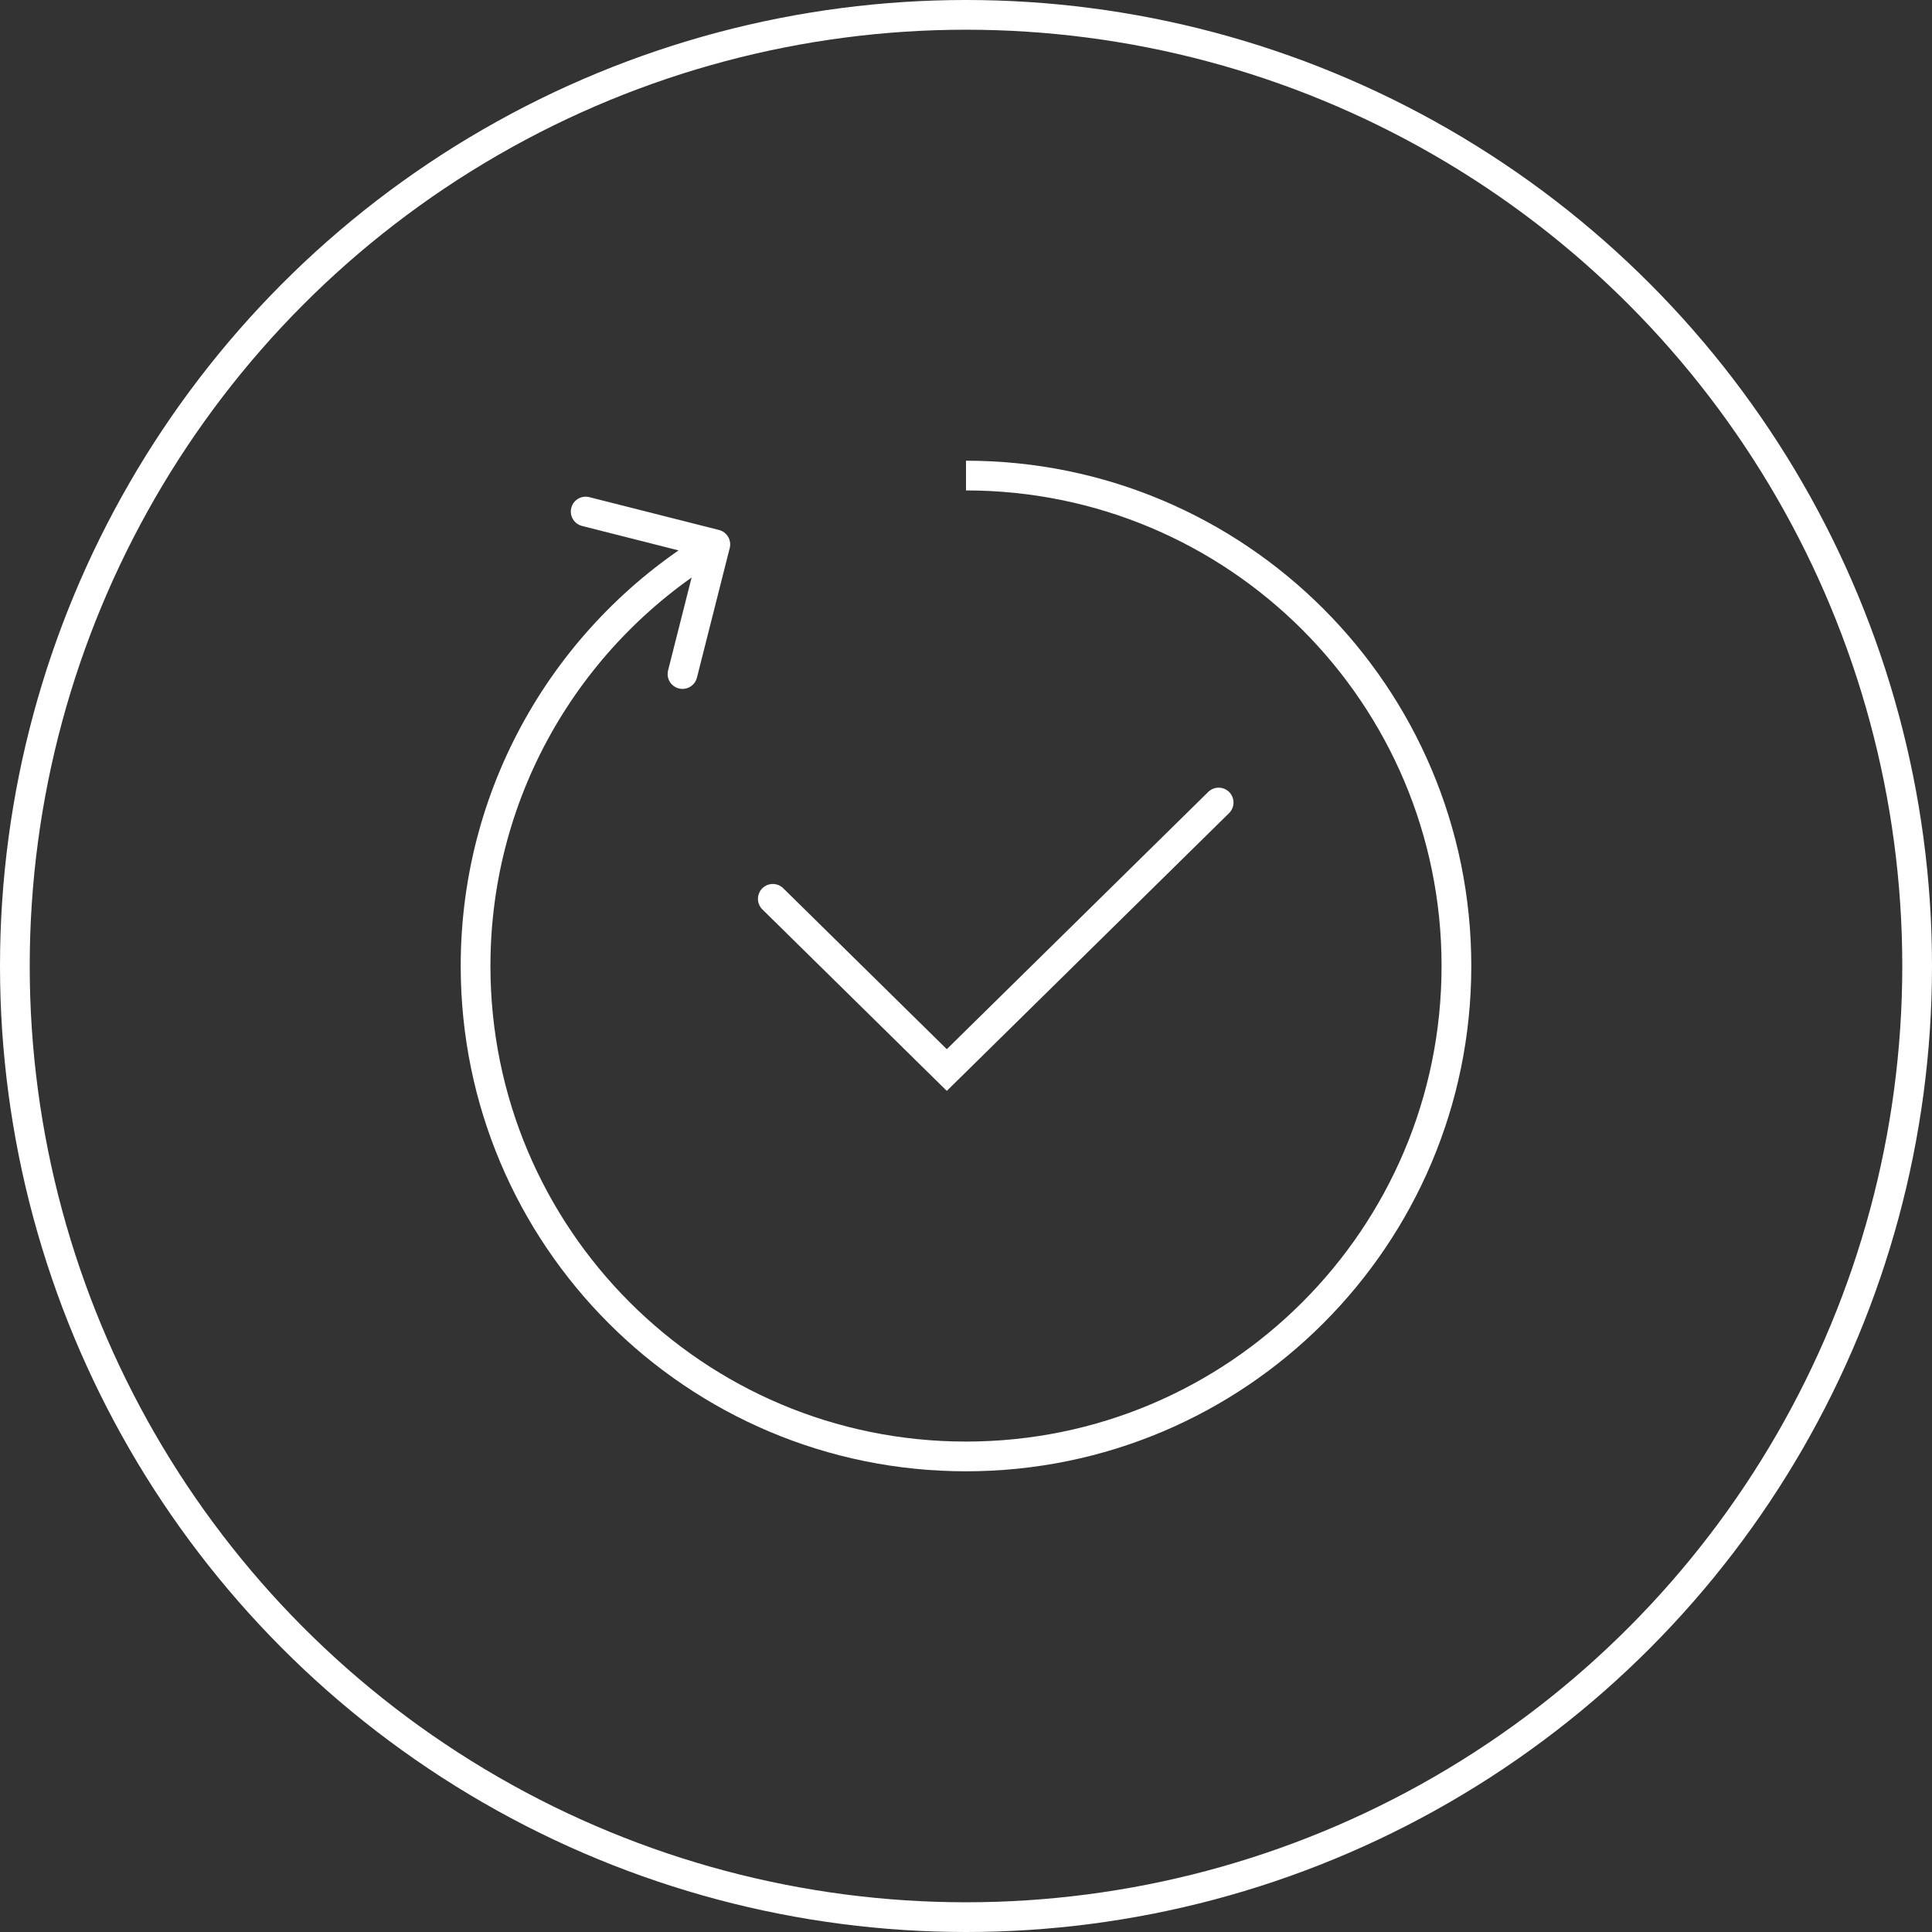 <svg width="65" height="65" viewBox="0 0 65 65" fill="none" xmlns="http://www.w3.org/2000/svg">
<rect x="0" y="0" width="65" height="65" fill="#333333" stroke="none"/>
<circle cx="32.5" cy="32.5" r="32" stroke="white"/>
<path d="M24.551 18.438C24.619 18.17 24.457 17.898 24.189 17.83L19.827 16.726C19.559 16.658 19.288 16.82 19.22 17.087C19.152 17.355 19.314 17.627 19.582 17.695L23.459 18.677L22.477 22.555C22.409 22.822 22.571 23.094 22.839 23.162C23.107 23.23 23.379 23.068 23.447 22.8L24.551 18.438ZM48.5 32.5C48.5 41.337 41.337 48.5 32.5 48.5V49.5C41.889 49.5 49.5 41.889 49.5 32.5H48.5ZM32.5 48.5C23.663 48.5 16.5 41.337 16.5 32.5H15.5C15.5 41.889 23.111 49.5 32.5 49.5V48.5ZM32.5 16.5C41.337 16.5 48.5 23.663 48.5 32.5H49.5C49.5 23.111 41.889 15.5 32.5 15.5V16.5ZM16.5 32.5C16.5 26.652 19.637 21.536 24.323 18.745L23.811 17.886C18.835 20.85 15.5 26.285 15.5 32.5H16.5Z" fill="white"/>
<path d="M26 30.24L31.854 36L41 27" stroke="white" stroke-linecap="round"/>
</svg>
